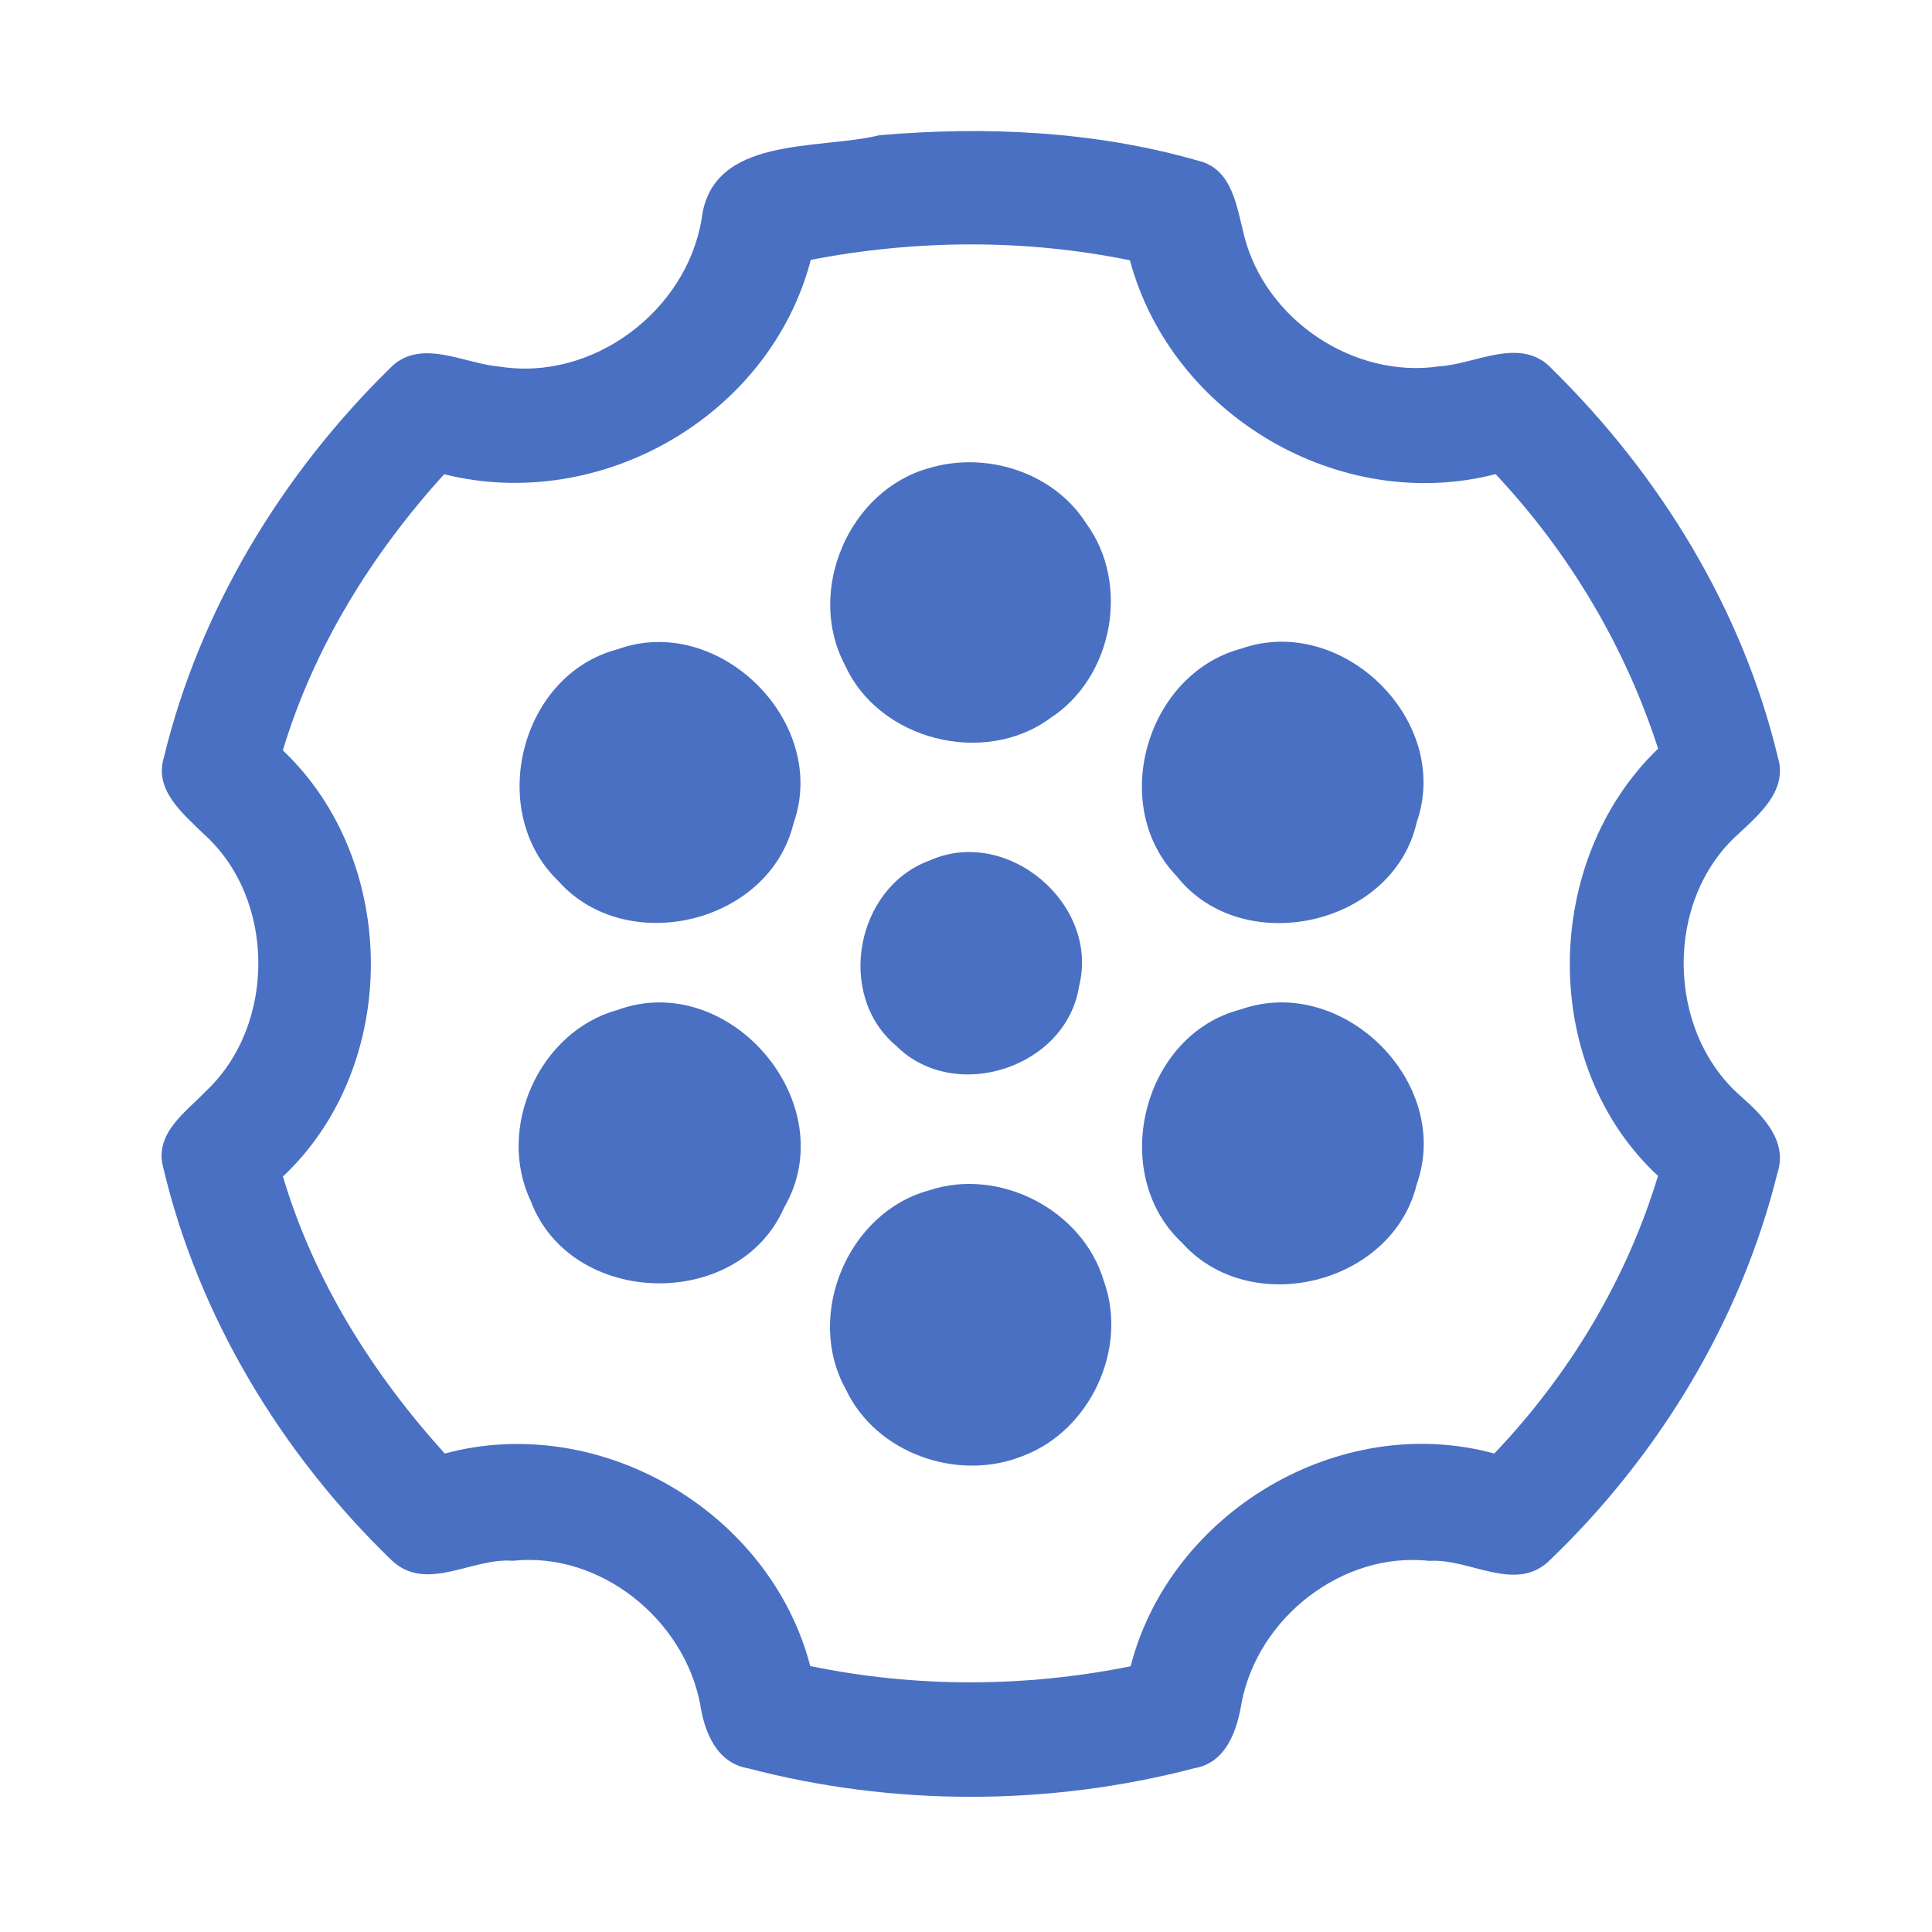 <?xml version="1.0" encoding="UTF-8" ?>
<!DOCTYPE svg PUBLIC "-//W3C//DTD SVG 1.1//EN" "http://www.w3.org/Graphics/SVG/1.1/DTD/svg11.dtd">
<svg width="192pt" height="192pt" viewBox="0 0 192 192" version="1.1" xmlns="http://www.w3.org/2000/svg">
<g id="#4a70c3ff">
<path fill="#4a70c3" opacity="1.00" d=" M 87.39 13.44 C 97.99 12.52 108.85 13.03 119.11 15.98 C 122.52 16.81 122.91 20.63 123.65 23.45 C 125.76 31.76 134.49 37.65 143.01 36.41 C 146.71 36.19 151.20 33.32 154.28 36.71 C 164.98 47.23 173.17 60.59 176.68 75.25 C 177.67 78.52 174.91 80.86 172.80 82.84 C 165.37 89.42 165.55 102.46 173.01 108.95 C 175.19 110.87 177.70 113.40 176.63 116.61 C 173.01 131.22 164.87 144.64 154.03 155.04 C 150.66 158.40 146.04 154.84 142.07 155.12 C 133.41 154.15 125.01 160.77 123.39 169.21 C 122.94 171.97 121.86 175.21 118.67 175.73 C 104.23 179.50 88.77 179.52 74.33 175.73 C 71.21 175.21 70.00 172.11 69.58 169.35 C 67.97 160.91 59.63 154.17 50.94 155.11 C 46.94 154.77 42.38 158.32 38.93 155.07 C 27.96 144.47 19.68 130.80 16.19 115.90 C 15.38 112.59 18.49 110.50 20.46 108.44 C 27.48 101.85 27.43 89.26 20.20 82.84 C 18.16 80.83 15.29 78.52 16.29 75.26 C 19.84 60.60 27.97 47.19 38.69 36.66 C 41.70 33.46 46.06 36.15 49.65 36.43 C 58.88 37.92 68.18 30.94 69.72 21.81 C 70.69 13.42 81.31 14.93 87.39 13.44 M 80.58 25.82 C 76.51 41.37 59.67 51.01 44.14 47.13 C 36.97 55.02 31.20 64.31 28.11 74.57 C 39.73 85.59 39.81 105.92 28.12 116.92 C 31.18 127.23 37.02 136.52 44.20 144.45 C 59.59 140.30 76.52 150.19 80.52 165.57 C 90.99 167.74 101.88 167.71 112.36 165.59 C 116.31 150.26 133.13 140.25 148.50 144.45 C 155.93 136.66 161.65 127.18 164.77 116.86 C 152.93 105.86 153.24 85.51 164.78 74.40 C 161.51 64.25 155.93 54.89 148.63 47.12 C 133.13 51.11 116.43 41.28 112.29 25.87 C 101.86 23.73 91.02 23.81 80.58 25.82 Z" />
<path fill="#4a70c3" opacity="1.00" d=" M 92.37 46.51 C 98.05 44.82 104.75 46.95 107.96 52.04 C 112.35 58.03 110.60 67.35 104.37 71.37 C 97.80 76.20 87.33 73.56 83.97 66.09 C 80.06 58.76 84.35 48.69 92.37 46.51 Z" />
<path fill="#4a70c3" opacity="1.00" d=" M 61.36 64.53 C 71.41 60.86 82.44 71.74 78.86 81.83 C 76.43 91.81 62.22 95.18 55.46 87.53 C 48.31 80.63 51.70 67.06 61.36 64.53 Z" />
<path fill="#4a70c3" opacity="1.00" d=" M 123.35 64.46 C 133.39 60.94 144.32 71.62 140.79 81.72 C 138.47 92.03 123.47 95.34 116.94 87.08 C 110.14 80.00 113.94 66.98 123.35 64.46 Z" />
<path fill="#4a70c3" opacity="1.00" d=" M 92.40 85.51 C 100.09 82.07 109.29 89.84 107.24 98.00 C 105.99 106.12 94.86 109.73 89.06 103.93 C 83.02 98.87 85.06 88.17 92.40 85.51 Z" />
<path fill="#4a70c3" opacity="1.00" d=" M 61.33 100.38 C 72.48 96.27 83.92 109.69 77.93 120.00 C 73.39 130.37 56.70 129.94 52.73 119.32 C 49.31 112.09 53.59 102.53 61.33 100.38 Z" />
<path fill="#4a70c3" opacity="1.00" d=" M 123.32 100.31 C 133.41 96.75 144.39 107.58 140.79 117.71 C 138.37 127.64 124.29 131.11 117.48 123.52 C 110.10 116.64 113.51 102.82 123.32 100.31 Z" />
<path fill="#4a70c3" opacity="1.00" d=" M 92.32 118.30 C 99.31 115.96 107.61 120.24 109.70 127.31 C 112.14 134.04 108.33 142.19 101.65 144.69 C 95.18 147.30 87.02 144.44 84.03 138.02 C 79.99 130.71 84.24 120.50 92.32 118.30 Z" />
</g>
</svg>
